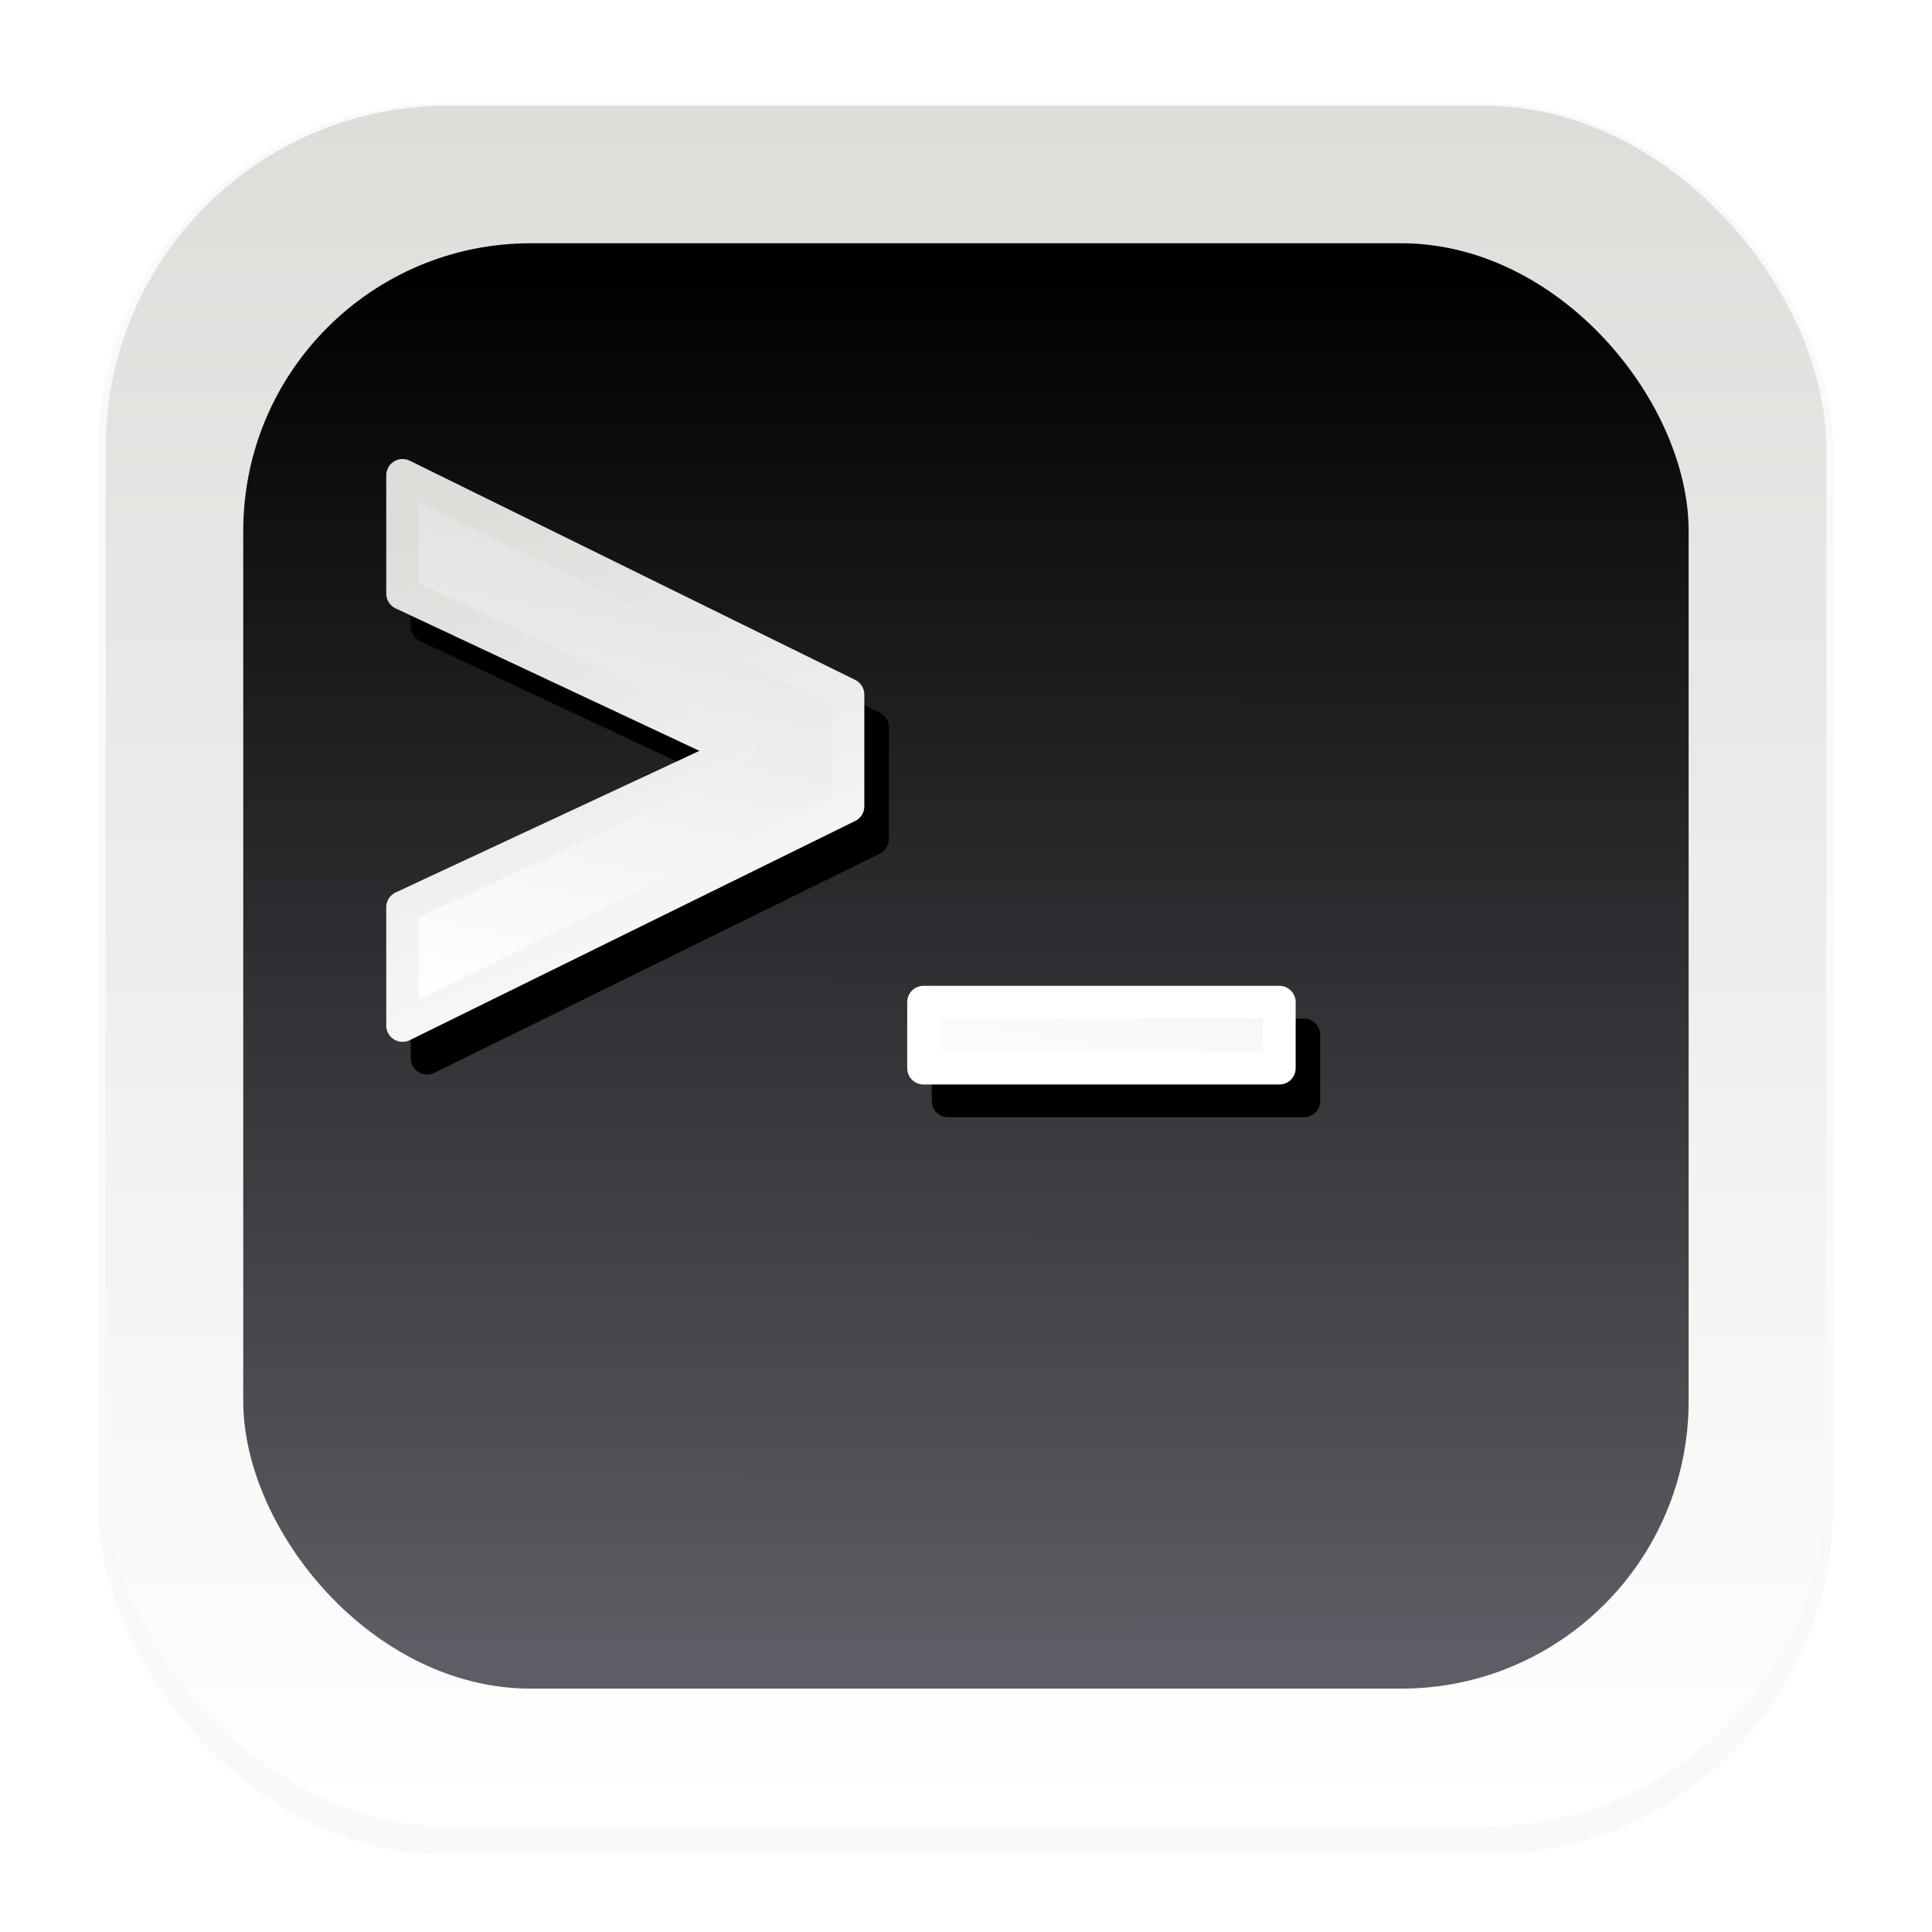 <svg width="64" height="64" version="1.1" viewBox="0 0 16.933 16.933" xmlns="http://www.w3.org/2000/svg">
 <defs>
  <filter id="filter1178" x="-.048" y="-.048" width="1.096" height="1.096" color-interpolation-filters="sRGB">
   <feGaussianBlur stdDeviation="0.307"/>
  </filter>
  <linearGradient id="linearGradient1637" x1="7.971" x2="7.983" y1="15.584" y2="1.162" gradientTransform="matrix(.84 0 0 .84 1.355 1.355)" gradientUnits="userSpaceOnUse">
   <stop stop-color="#5e5c64" offset="0"/>
   <stop stop-color="#000000" offset="1"/>
  </linearGradient>
  <linearGradient id="linearGradient1781" x1="8.306" x2="8.306" y1="1.058" y2="15.858" gradientUnits="userSpaceOnUse">
   <stop stop-color="#deddda" offset="0"/>
   <stop stop-color="#ffffff" offset="1"/>
  </linearGradient>
  <linearGradient id="linearGradient334" x1="6.667" x2="5.725" y1="3.664" y2="8.585" gradientUnits="userSpaceOnUse">
   <stop stop-color="#deddda" offset="0"/>
   <stop stop-color="#ffffff" offset="1"/>
  </linearGradient>
  <linearGradient id="linearGradient1006" x1="3.928" x2="5.725" y1="3.7" y2="8.585" gradientUnits="userSpaceOnUse">
   <stop stop-color="#deddda" offset="0"/>
   <stop stop-color="#ffffff" offset="1"/>
  </linearGradient>
  <filter id="filter1128" x="-.071" y="-.106" width="1.143" height="1.211" color-interpolation-filters="sRGB">
   <feGaussianBlur stdDeviation="0.165"/>
  </filter>
 </defs>
 <g stroke-linejoin="round">
  <g stroke-linecap="round">
   <rect transform="matrix(.991 0 0 1 .073 .002)" x=".794" y=".905" width="15.346" height="15.346" rx="3.053" ry="3.053" filter="url(#filter1178)" opacity=".15" stroke-width="1.249" style="mix-blend-mode:normal"/>
   <rect x=".012" y=".006" width="16.924" height="16.927" fill="none" opacity=".15" stroke-width="1.052"/>
   <rect x=".926" y=".926" width="15.081" height="15.081" rx="3" ry="3" fill="url(#linearGradient1781)" stroke-width="1.227"/>
   <rect x="2.132" y="2.132" width="12.668" height="12.668" rx="2.52" ry="2.52" fill="url(#linearGradient1637)" stroke-width="1.031"/>
  </g>
  <g transform="matrix(1.027 0 0 1.027 1.004 .772)" fill="#000000" filter="url(#filter1128)" stroke="#000000" stroke-width=".278">
   <path d="m2.667 4.594v-1.01l3.802 1.871v0.954l-3.802 1.871v-1.01l2.862-1.334z"/>
   <path d="m10.15 8.08v0.564h-3.037v-0.564z"/>
  </g>
  <g transform="matrix(1.027 0 0 1.027 .789 .485)" fill="url(#linearGradient334)" stroke="url(#linearGradient1006)" stroke-width=".278">
   <path d="m2.667 4.594v-1.01l3.802 1.871v0.954l-3.802 1.871v-1.01l2.862-1.334z"/>
   <path d="m10.15 8.08v0.564h-3.037v-0.564z"/>
  </g>
 </g>
</svg>
